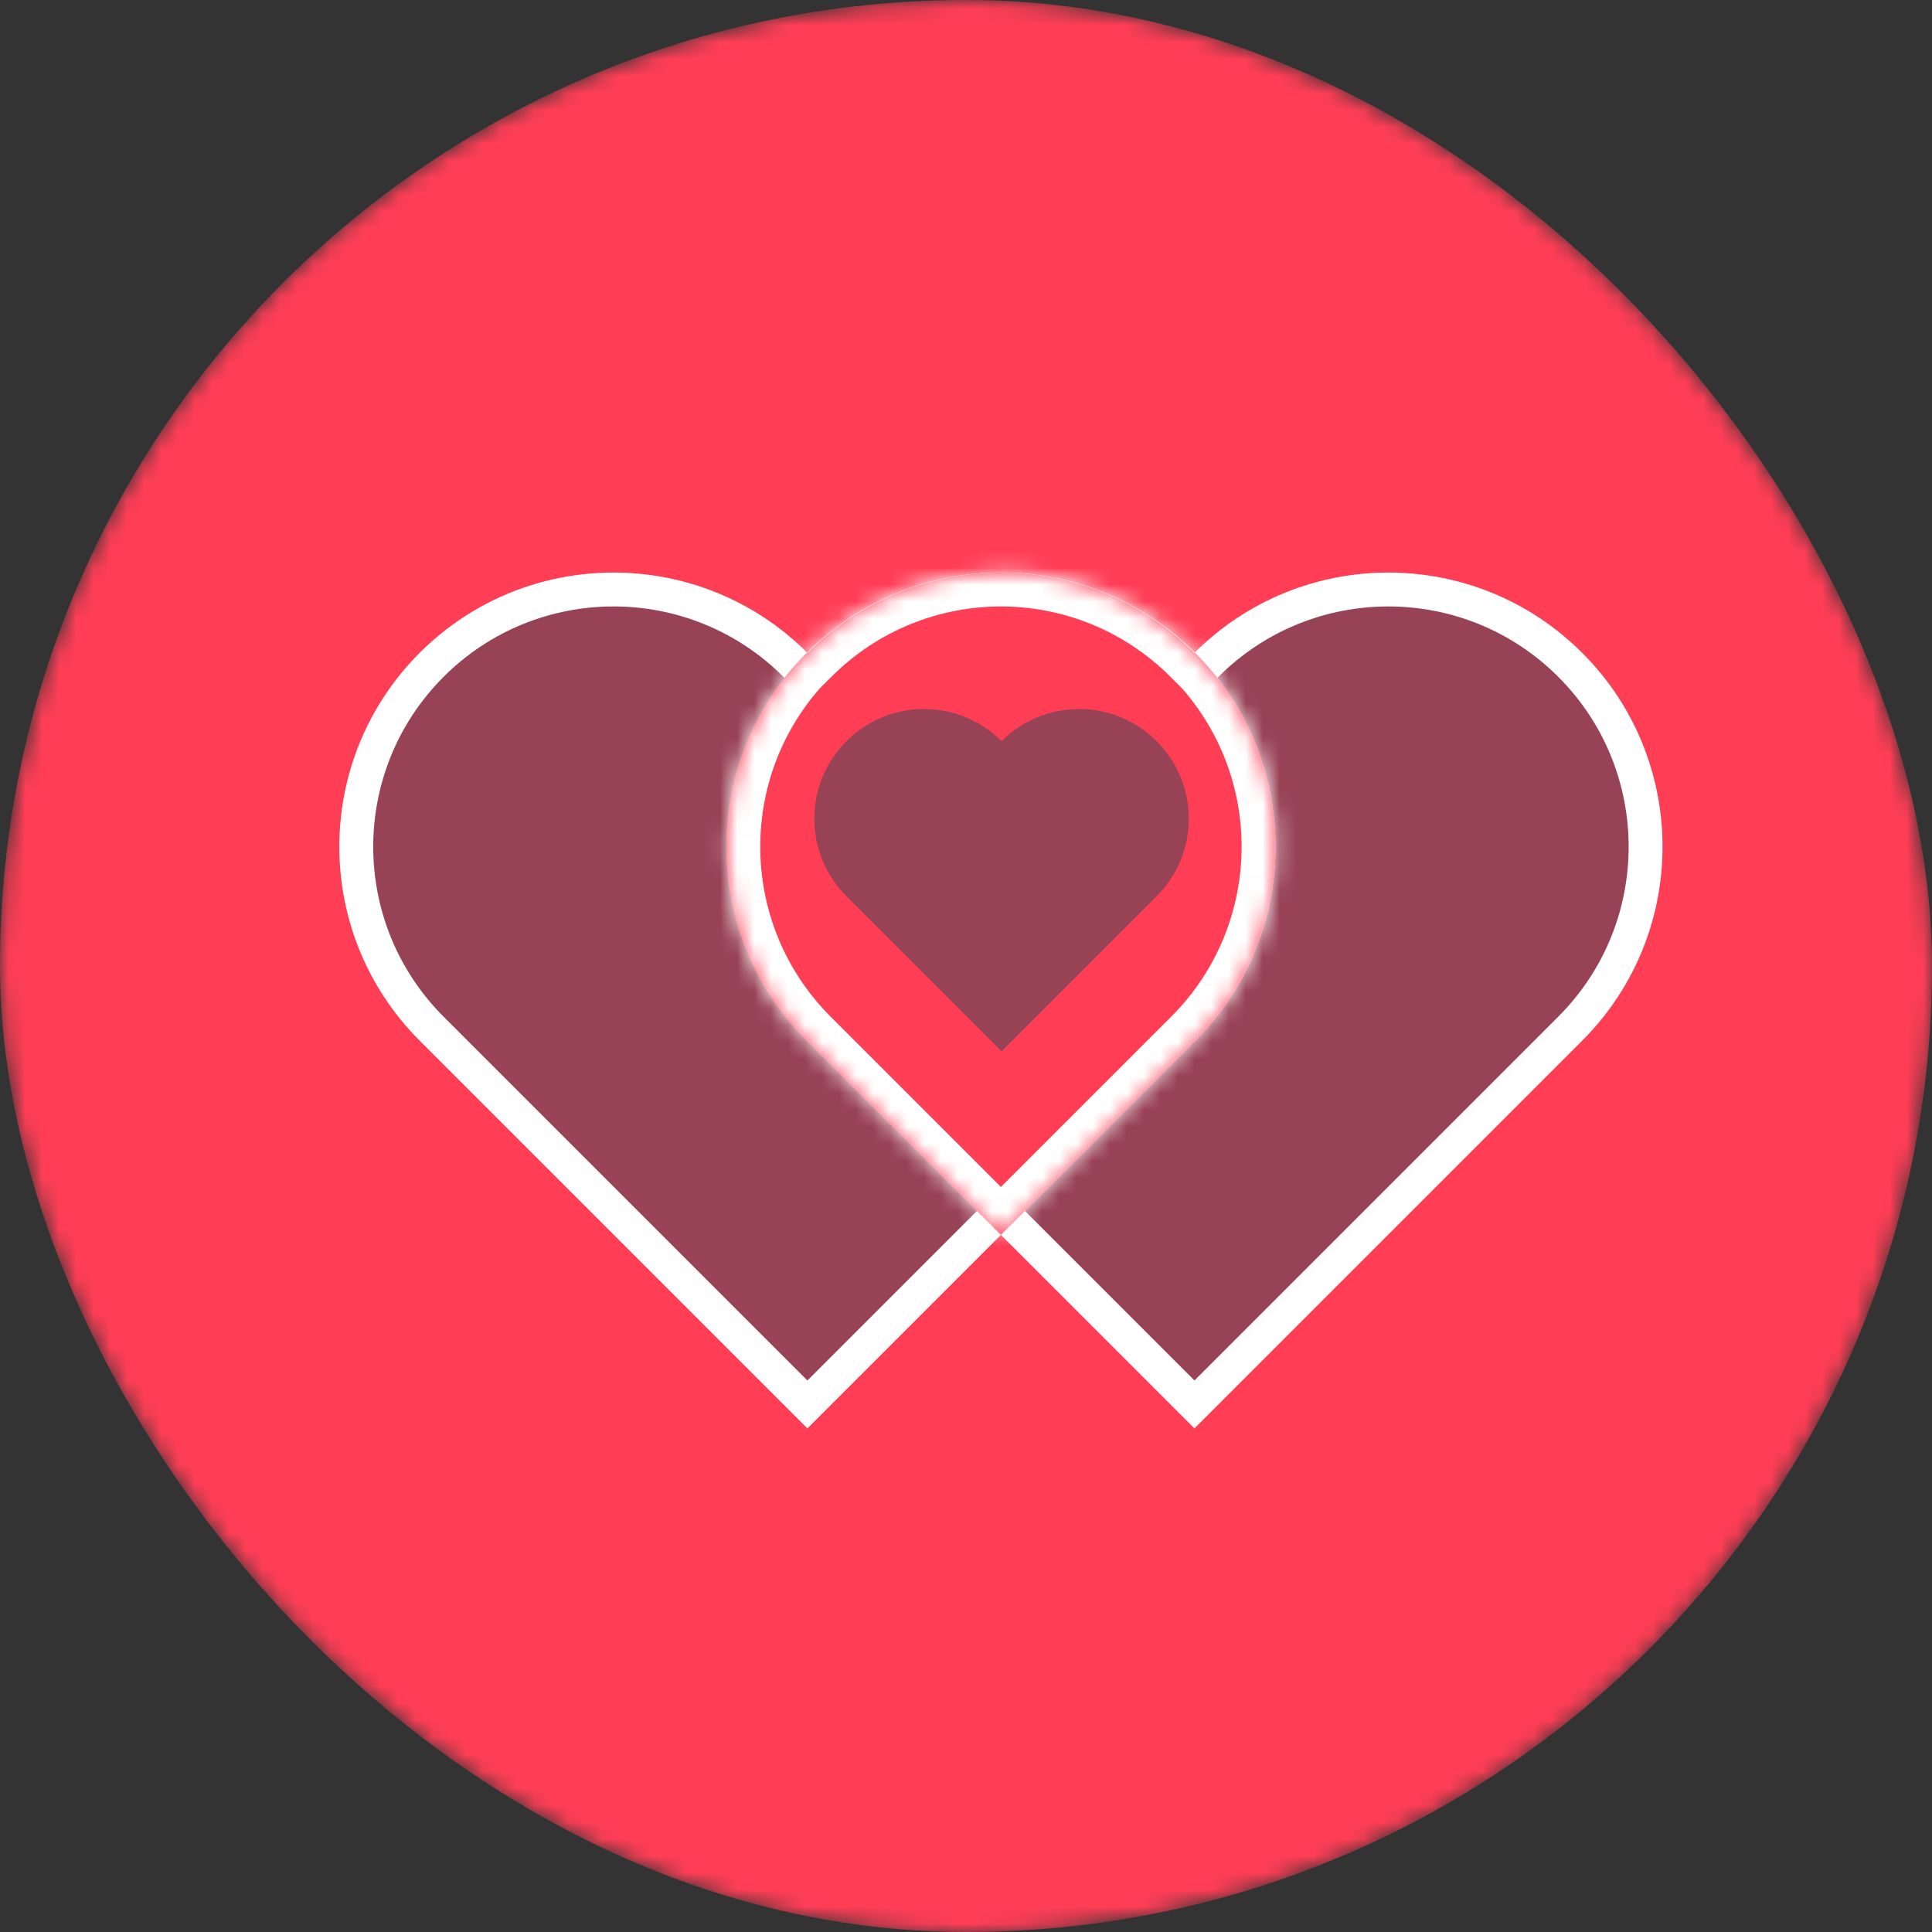 <svg width="114" height="114" viewBox="0 0 114 114" fill="none" xmlns="http://www.w3.org/2000/svg">
<rect x="0" y="0" width="114" height="114" fill="#333333" stroke="none"/>
<mask id="mask0" mask-type="alpha" maskUnits="userSpaceOnUse" x="0" y="0" width="114" height="114">
<rect width="114" height="114" rx="57" fill="#FF3E56"/>
</mask>
<g mask="url(#mask0)">
<rect width="114" height="114" rx="57" fill="#FF3E56"/>
</g>
<path d="M69.773 39.23L70.48 39.937L71.187 39.23C77.115 33.302 86.727 33.302 92.654 39.23C98.582 45.158 98.582 54.769 92.654 60.697L70.48 82.871L48.306 60.697C42.378 54.769 42.378 45.158 48.306 39.23C54.234 33.302 63.845 33.302 69.773 39.23Z" fill="#324757" fill-opacity="0.5" stroke="white" stroke-width="2"/>
<path d="M46.935 39.23L47.642 39.937L48.349 39.23C54.277 33.302 63.889 33.302 69.817 39.23C75.745 45.158 75.745 54.769 69.817 60.697L47.642 82.871L25.468 60.697C19.54 54.769 19.54 45.158 25.468 39.23C31.396 33.302 41.007 33.302 46.935 39.23Z" fill="#324757" fill-opacity="0.5" stroke="white" stroke-width="2"/>
<mask id="path-5-inside-1" fill="white">
<path fill-rule="evenodd" clip-rule="evenodd" d="M47.621 38.501C47.628 38.508 47.635 38.515 47.642 38.523C50.786 35.379 54.902 33.799 59.022 33.784C63.169 33.779 67.317 35.359 70.48 38.523C70.487 38.516 70.495 38.508 70.502 38.501C70.509 38.508 70.516 38.515 70.523 38.523C76.842 44.841 76.842 55.085 70.523 61.404L59.061 72.866L47.599 61.404C41.28 55.086 41.28 44.841 47.599 38.523C47.606 38.516 47.613 38.508 47.621 38.501Z"/>
</mask>
<path fill-rule="evenodd" clip-rule="evenodd" d="M47.621 38.501C47.628 38.508 47.635 38.515 47.642 38.523C50.786 35.379 54.902 33.799 59.022 33.784C63.169 33.779 67.317 35.359 70.48 38.523C70.487 38.516 70.495 38.508 70.502 38.501C70.509 38.508 70.516 38.515 70.523 38.523C76.842 44.841 76.842 55.085 70.523 61.404L59.061 72.866L47.599 61.404C41.28 55.086 41.28 44.841 47.599 38.523C47.606 38.516 47.613 38.508 47.621 38.501Z" fill="#FF3E56"/>
<path d="M47.642 38.523L46.228 39.937L47.642 41.351L49.056 39.937L47.642 38.523ZM47.621 38.501L49.032 37.084L47.621 35.678L46.209 37.084L47.621 38.501ZM59.022 33.784L59.02 31.784L59.015 31.784L59.022 33.784ZM70.48 38.523L69.066 39.937L70.48 41.351L71.894 39.937L70.48 38.523ZM70.502 38.501L71.913 37.084L70.502 35.678L69.09 37.084L70.502 38.501ZM70.523 61.404L71.938 62.818L70.523 61.404ZM59.061 72.866L57.647 74.281L59.061 75.695L60.475 74.281L59.061 72.866ZM49.056 37.108C49.048 37.1 49.04 37.092 49.032 37.084L46.209 39.918C46.215 39.924 46.222 39.931 46.228 39.937L49.056 37.108ZM59.015 31.784C54.388 31.801 49.76 33.576 46.228 37.108L49.056 39.937C51.812 37.181 55.416 35.797 59.03 35.784L59.015 31.784ZM71.894 37.108C68.34 33.554 63.676 31.779 59.02 31.784L59.024 35.784C62.661 35.78 66.293 37.164 69.066 39.937L71.894 37.108ZM69.09 37.084C69.082 37.092 69.074 37.1 69.066 37.108L71.894 39.937C71.901 39.931 71.907 39.924 71.913 39.918L69.09 37.084ZM71.938 37.108C71.93 37.1 71.922 37.092 71.913 37.084L69.09 39.918C69.097 39.924 69.103 39.93 69.109 39.937L71.938 37.108ZM71.938 62.818C79.037 55.719 79.037 44.208 71.938 37.108L69.109 39.937C74.647 45.474 74.647 54.452 69.109 59.99L71.938 62.818ZM60.475 74.281L71.938 62.818L69.109 59.99L57.647 71.452L60.475 74.281ZM46.185 62.818L57.647 74.281L60.475 71.452L49.013 59.99L46.185 62.818ZM46.185 37.108C39.085 44.208 39.085 55.719 46.185 62.818L49.013 59.99C43.476 54.452 43.476 45.474 49.013 39.937L46.185 37.108ZM46.209 37.084C46.201 37.092 46.193 37.1 46.185 37.108L49.013 39.937C49.019 39.931 49.026 39.924 49.032 39.918L46.209 37.084Z" fill="white" mask="url(#path-5-inside-1)"/>
<path d="M59.098 43.732C56.571 41.205 52.473 41.205 49.945 43.732C47.418 46.26 47.418 50.357 49.945 52.885L59.098 62.037L68.25 52.885C70.778 50.357 70.778 46.26 68.25 43.732C65.723 41.205 61.625 41.205 59.098 43.732Z" fill="#984256"/>
</svg>
